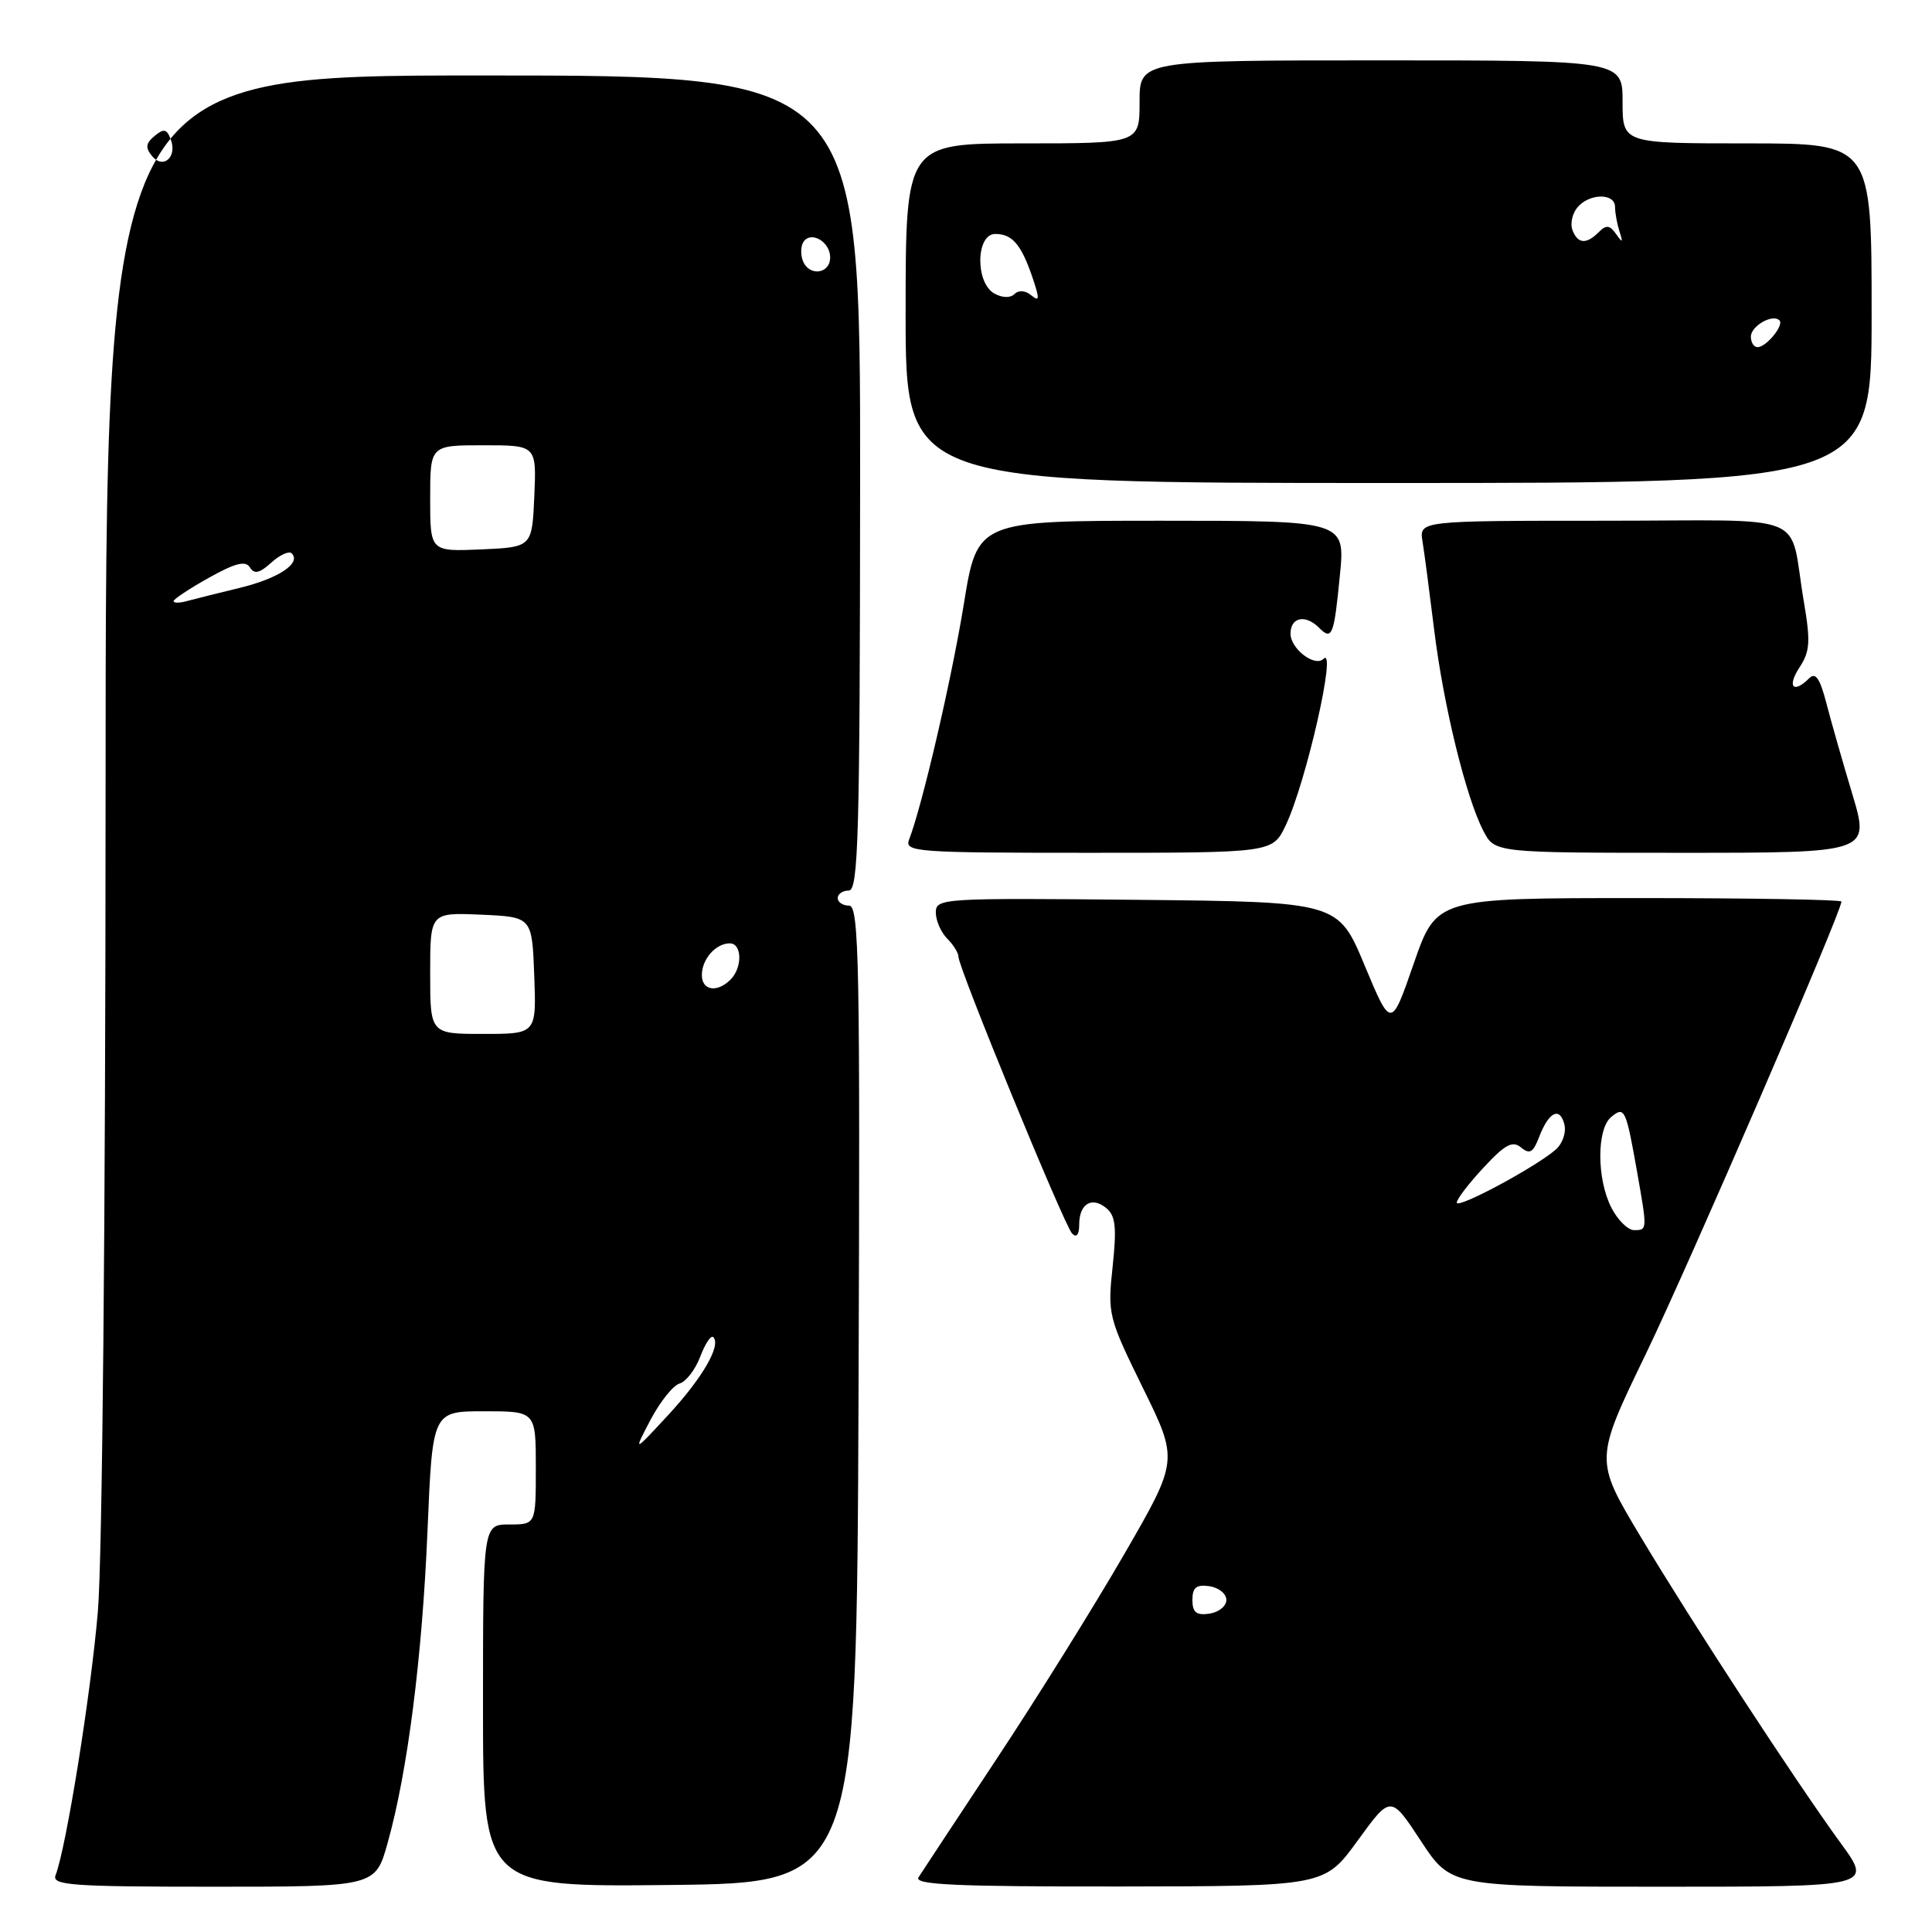 <?xml version="1.0" encoding="UTF-8" standalone="no"?>
<!DOCTYPE svg PUBLIC "-//W3C//DTD SVG 1.1//EN" "http://www.w3.org/Graphics/SVG/1.1/DTD/svg11.dtd" >
<svg xmlns="http://www.w3.org/2000/svg" xmlns:xlink="http://www.w3.org/1999/xlink" version="1.1" viewBox="0 0 256 256">
 <g >
 <path fill="currentColor"
d=" M 51.36 244.21 C 54.01 234.78 55.95 219.55 56.65 202.75 C 57.31 187.00 57.31 187.00 64.16 187.00 C 71.00 187.00 71.00 187.00 71.00 194.50 C 71.00 202.00 71.00 202.00 67.50 202.00 C 64.00 202.00 64.00 202.00 64.00 226.02 C 64.00 250.03 64.00 250.03 88.75 249.77 C 113.50 249.50 113.50 249.50 113.76 184.75 C 113.98 127.61 113.84 120.00 112.51 120.00 C 111.68 120.00 111.00 119.55 111.00 119.00 C 111.00 118.45 111.66 118.00 112.47 118.00 C 113.74 118.00 113.94 110.78 113.97 64.00 C 114.01 10.00 114.01 10.00 64.01 10.00 C 14.00 10.00 14.00 10.00 13.99 105.75 C 13.98 161.42 13.56 206.52 12.97 213.50 C 12.05 224.41 8.79 244.77 7.36 248.49 C 6.86 249.81 9.54 250.00 28.26 250.00 C 49.74 250.00 49.74 250.00 51.36 244.21 Z  M 179.89 243.90 C 184.28 237.85 184.28 237.85 188.27 243.93 C 192.26 250.00 192.26 250.00 220.18 250.00 C 248.11 250.00 248.11 250.00 243.92 244.25 C 237.81 235.85 224.21 215.01 217.30 203.47 C 211.30 193.43 211.30 193.43 218.07 179.43 C 223.80 167.56 244.00 120.85 244.00 119.46 C 244.00 119.21 231.93 119.00 217.17 119.00 C 190.34 119.00 190.34 119.00 187.33 127.67 C 184.33 136.33 184.33 136.33 180.82 127.92 C 177.31 119.50 177.31 119.50 150.65 119.23 C 124.83 118.98 124.00 119.03 124.00 120.91 C 124.00 121.98 124.68 123.53 125.50 124.36 C 126.33 125.18 127.00 126.27 127.00 126.77 C 127.00 128.25 141.03 162.40 142.06 163.45 C 142.65 164.05 143.00 163.60 143.00 162.26 C 143.00 159.50 144.68 158.49 146.60 160.09 C 147.82 161.09 147.98 162.64 147.43 167.83 C 146.75 174.14 146.86 174.57 151.44 183.91 C 156.16 193.50 156.16 193.50 148.93 206.00 C 144.95 212.88 137.38 225.03 132.10 233.00 C 126.83 240.97 122.15 248.06 121.71 248.75 C 121.07 249.74 126.59 249.99 148.20 249.97 C 175.50 249.94 175.50 249.94 179.89 243.90 Z  M 170.36 109.37 C 173.06 103.71 177.20 85.47 175.37 87.30 C 174.23 88.44 171.00 85.97 171.00 83.96 C 171.00 81.78 172.97 81.37 174.78 83.18 C 176.50 84.90 176.76 84.27 177.54 76.25 C 178.26 69.00 178.26 69.00 153.88 69.00 C 129.50 69.00 129.50 69.00 127.71 80.06 C 126.09 90.00 122.22 106.68 120.46 111.25 C 119.83 112.89 121.36 113.00 144.21 113.00 C 168.63 113.00 168.63 113.00 170.36 109.37 Z  M 245.45 105.25 C 244.17 100.99 242.61 95.53 241.99 93.12 C 241.15 89.88 240.56 89.04 239.73 89.87 C 237.64 91.96 236.76 91.02 238.42 88.47 C 239.84 86.32 239.92 85.04 239.02 79.72 C 236.94 67.58 240.46 69.00 212.51 69.00 C 188.05 69.00 188.05 69.00 188.49 71.75 C 188.74 73.26 189.43 78.55 190.04 83.50 C 191.27 93.49 194.24 105.64 196.55 110.09 C 198.05 113.00 198.05 113.00 222.91 113.00 C 247.77 113.00 247.77 113.00 245.45 105.25 Z  M 248.00 41.50 C 248.00 19.00 248.00 19.00 231.50 19.00 C 215.00 19.00 215.00 19.00 215.00 13.50 C 215.00 8.00 215.00 8.00 183.00 8.00 C 151.00 8.00 151.00 8.00 151.00 13.50 C 151.00 19.00 151.00 19.00 135.50 19.00 C 120.00 19.00 120.00 19.00 120.00 41.50 C 120.00 64.00 120.00 64.00 184.00 64.00 C 248.00 64.00 248.00 64.00 248.00 41.50 Z  M 86.20 188.13 C 87.47 185.73 89.20 183.56 90.06 183.32 C 90.91 183.07 92.14 181.47 92.79 179.75 C 93.44 178.04 94.21 176.88 94.51 177.18 C 95.59 178.26 93.08 182.59 88.54 187.50 C 83.91 192.50 83.91 192.50 86.20 188.13 Z  M 57.00 128.95 C 57.00 120.91 57.00 120.91 63.75 121.20 C 70.50 121.50 70.50 121.50 70.79 129.25 C 71.08 137.00 71.08 137.00 64.04 137.00 C 57.00 137.00 57.00 137.00 57.00 128.95 Z  M 93.00 129.20 C 93.00 127.09 94.84 125.00 96.70 125.00 C 98.33 125.00 98.40 128.20 96.80 129.80 C 95.02 131.58 93.00 131.26 93.00 129.20 Z  M 23.00 79.65 C 23.00 79.39 25.10 78.00 27.67 76.56 C 31.18 74.60 32.54 74.26 33.11 75.18 C 33.69 76.12 34.39 75.96 35.95 74.55 C 37.08 73.52 38.30 72.97 38.65 73.32 C 39.95 74.62 36.92 76.64 31.79 77.89 C 28.88 78.59 25.71 79.39 24.75 79.65 C 23.79 79.92 23.00 79.92 23.00 79.65 Z  M 57.00 66.05 C 57.00 59.00 57.00 59.00 64.05 59.00 C 71.09 59.00 71.09 59.00 70.80 65.75 C 70.50 72.50 70.50 72.50 63.75 72.80 C 57.00 73.09 57.00 73.09 57.00 66.05 Z  M 106.38 34.55 C 106.07 33.75 106.10 32.64 106.44 32.09 C 107.41 30.53 110.00 32.00 110.00 34.11 C 110.00 36.32 107.19 36.67 106.38 34.55 Z  M 20.15 20.68 C 19.24 19.58 19.31 18.99 20.48 18.02 C 21.70 17.00 22.10 17.08 22.62 18.45 C 23.52 20.79 21.64 22.48 20.15 20.68 Z  M 158.00 212.00 C 158.00 210.35 158.52 209.93 160.25 210.18 C 161.49 210.36 162.50 211.18 162.50 212.00 C 162.50 212.82 161.49 213.64 160.25 213.82 C 158.52 214.07 158.00 213.65 158.00 212.00 Z  M 213.53 160.05 C 211.57 156.26 211.55 149.62 213.49 148.01 C 215.27 146.53 215.45 146.92 216.95 155.43 C 218.28 162.98 218.28 163.00 216.53 163.00 C 215.71 163.00 214.36 161.67 213.53 160.05 Z  M 193.03 159.35 C 193.04 158.88 194.65 156.78 196.60 154.69 C 199.44 151.63 200.42 151.11 201.55 152.05 C 202.69 152.99 203.15 152.72 203.92 150.71 C 205.20 147.35 206.66 146.59 207.28 148.95 C 207.56 150.04 207.06 151.52 206.14 152.33 C 203.49 154.65 193.00 160.27 193.03 159.35 Z  M 232.00 44.61 C 232.00 43.19 234.88 41.55 235.79 42.45 C 236.42 43.09 234.04 46.00 232.88 46.00 C 232.39 46.00 232.00 45.37 232.00 44.61 Z  M 131.75 38.89 C 129.20 37.45 129.31 31.00 131.88 31.00 C 134.15 31.00 135.34 32.42 136.84 36.86 C 137.77 39.61 137.74 40.03 136.66 39.14 C 135.87 38.48 134.99 38.41 134.43 38.96 C 133.87 39.51 132.81 39.48 131.75 38.89 Z  M 208.36 30.49 C 208.04 29.66 208.33 28.31 209.01 27.49 C 210.58 25.60 214.00 25.55 214.00 27.42 C 214.00 28.20 214.27 29.66 214.59 30.67 C 215.08 32.17 215.00 32.24 214.14 31.01 C 213.30 29.82 212.83 29.77 211.84 30.76 C 210.19 32.41 209.06 32.32 208.36 30.49 Z "/>
</g>
</svg>